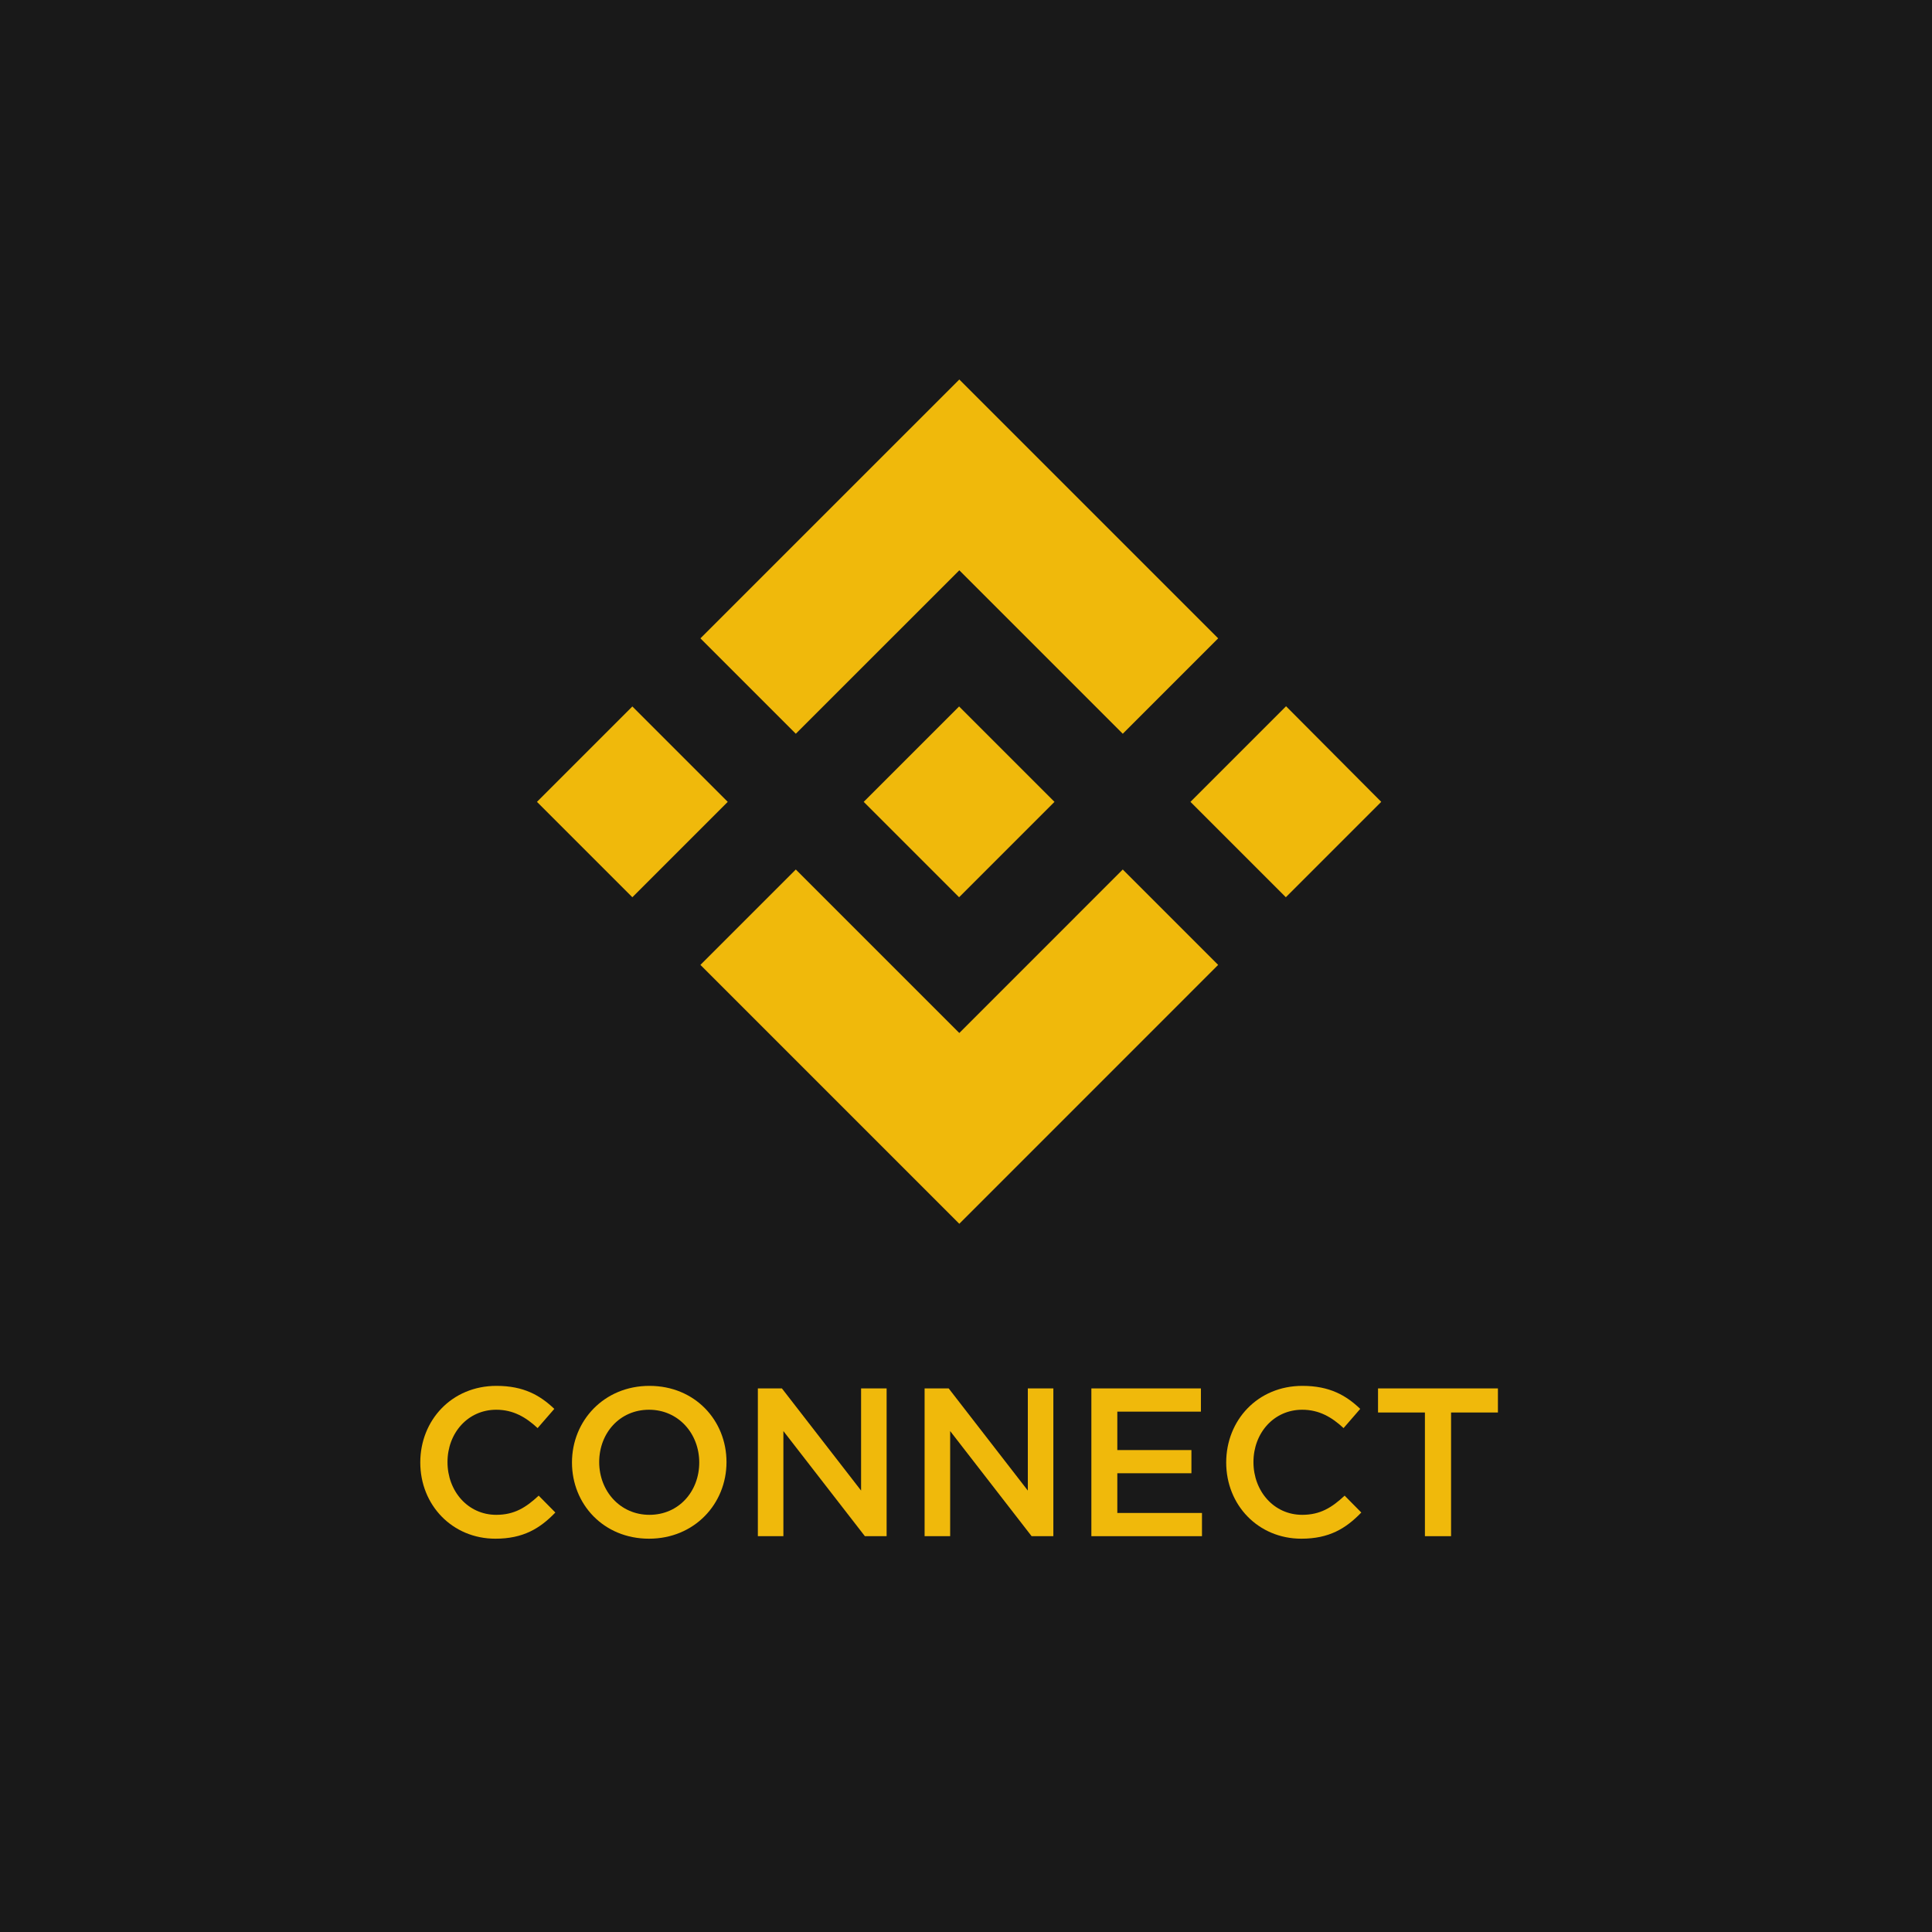 <svg width="56" height="56" viewBox="0 0 56 56" fill="none" xmlns="http://www.w3.org/2000/svg">
<rect width="56" height="56" fill="#191919"/>
<g clip-path="url(#clip0_8467_10276)">
<path d="M16.097 43.841L15.614 43.352C15.247 43.694 14.91 43.908 14.384 43.908C13.564 43.908 12.971 43.223 12.971 42.379C12.971 41.535 13.564 40.862 14.384 40.862C14.874 40.862 15.241 41.076 15.583 41.394L16.067 40.837C15.657 40.446 15.18 40.17 14.39 40.17C13.093 40.17 12.182 41.168 12.182 42.391C12.182 43.627 13.112 44.6 14.36 44.6C15.161 44.6 15.65 44.306 16.097 43.841Z" fill="#F0B90B"/>
<path d="M21.058 42.379C21.058 41.168 20.14 40.17 18.824 40.17C17.509 40.17 16.579 41.18 16.579 42.391C16.579 43.603 17.497 44.6 18.812 44.6C20.128 44.6 21.058 43.59 21.058 42.379ZM20.268 42.391C20.268 43.229 19.675 43.908 18.824 43.908C17.974 43.908 17.368 43.217 17.368 42.379C17.368 41.541 17.962 40.862 18.812 40.862C19.663 40.862 20.268 41.553 20.268 42.391Z" fill="#F0B90B"/>
<path d="M24.959 43.205L22.664 40.244H21.967V44.527H22.707V41.48L25.069 44.527H25.699V40.244H24.959V43.205Z" fill="#F0B90B"/>
<path d="M29.792 43.205L27.498 40.244H26.8V44.527H27.541V41.48L29.902 44.527H30.532V40.244H29.792V43.205Z" fill="#F0B90B"/>
<path d="M34.809 40.244H31.634V44.527H34.84V43.854H32.386V42.703H34.534V42.031H32.386V40.917H34.809V40.244Z" fill="#F0B90B"/>
<path d="M39.458 43.841L38.975 43.352C38.608 43.694 38.271 43.908 37.745 43.908C36.925 43.908 36.332 43.223 36.332 42.379C36.332 41.535 36.925 40.862 37.745 40.862C38.234 40.862 38.602 41.076 38.944 41.394L39.427 40.837C39.017 40.446 38.54 40.17 37.751 40.17C36.454 40.17 35.542 41.168 35.542 42.391C35.542 43.627 36.472 44.6 37.721 44.6C38.522 44.6 39.011 44.306 39.458 43.841Z" fill="#F0B90B"/>
<path d="M42.06 40.942H43.418V40.244H39.943V40.942H41.302V44.527H42.06V40.942Z" fill="#F0B90B"/>
<path d="M27.806 29.942L23.067 25.203L20.302 27.968L27.806 35.472L35.309 27.968L32.544 25.203L27.806 29.942ZM15.564 23.242L18.329 26.007L21.094 23.242L18.329 20.477L15.564 23.242ZM25.035 23.242L27.8 26.007L30.565 23.242L27.8 20.477L25.035 23.242ZM34.506 23.242L37.271 26.007L40.036 23.242L37.277 20.471L34.506 23.242ZM27.806 11L20.302 18.503L23.067 21.268L27.806 16.53L32.544 21.268L35.309 18.503L27.806 11Z" fill="#F0B90B"/>
</g>
<defs>
<clipPath id="clip0_8467_10276">
<rect width="33.6" height="33.6" fill="white" transform="translate(11 11)"/>
</clipPath>
</defs>
</svg>
